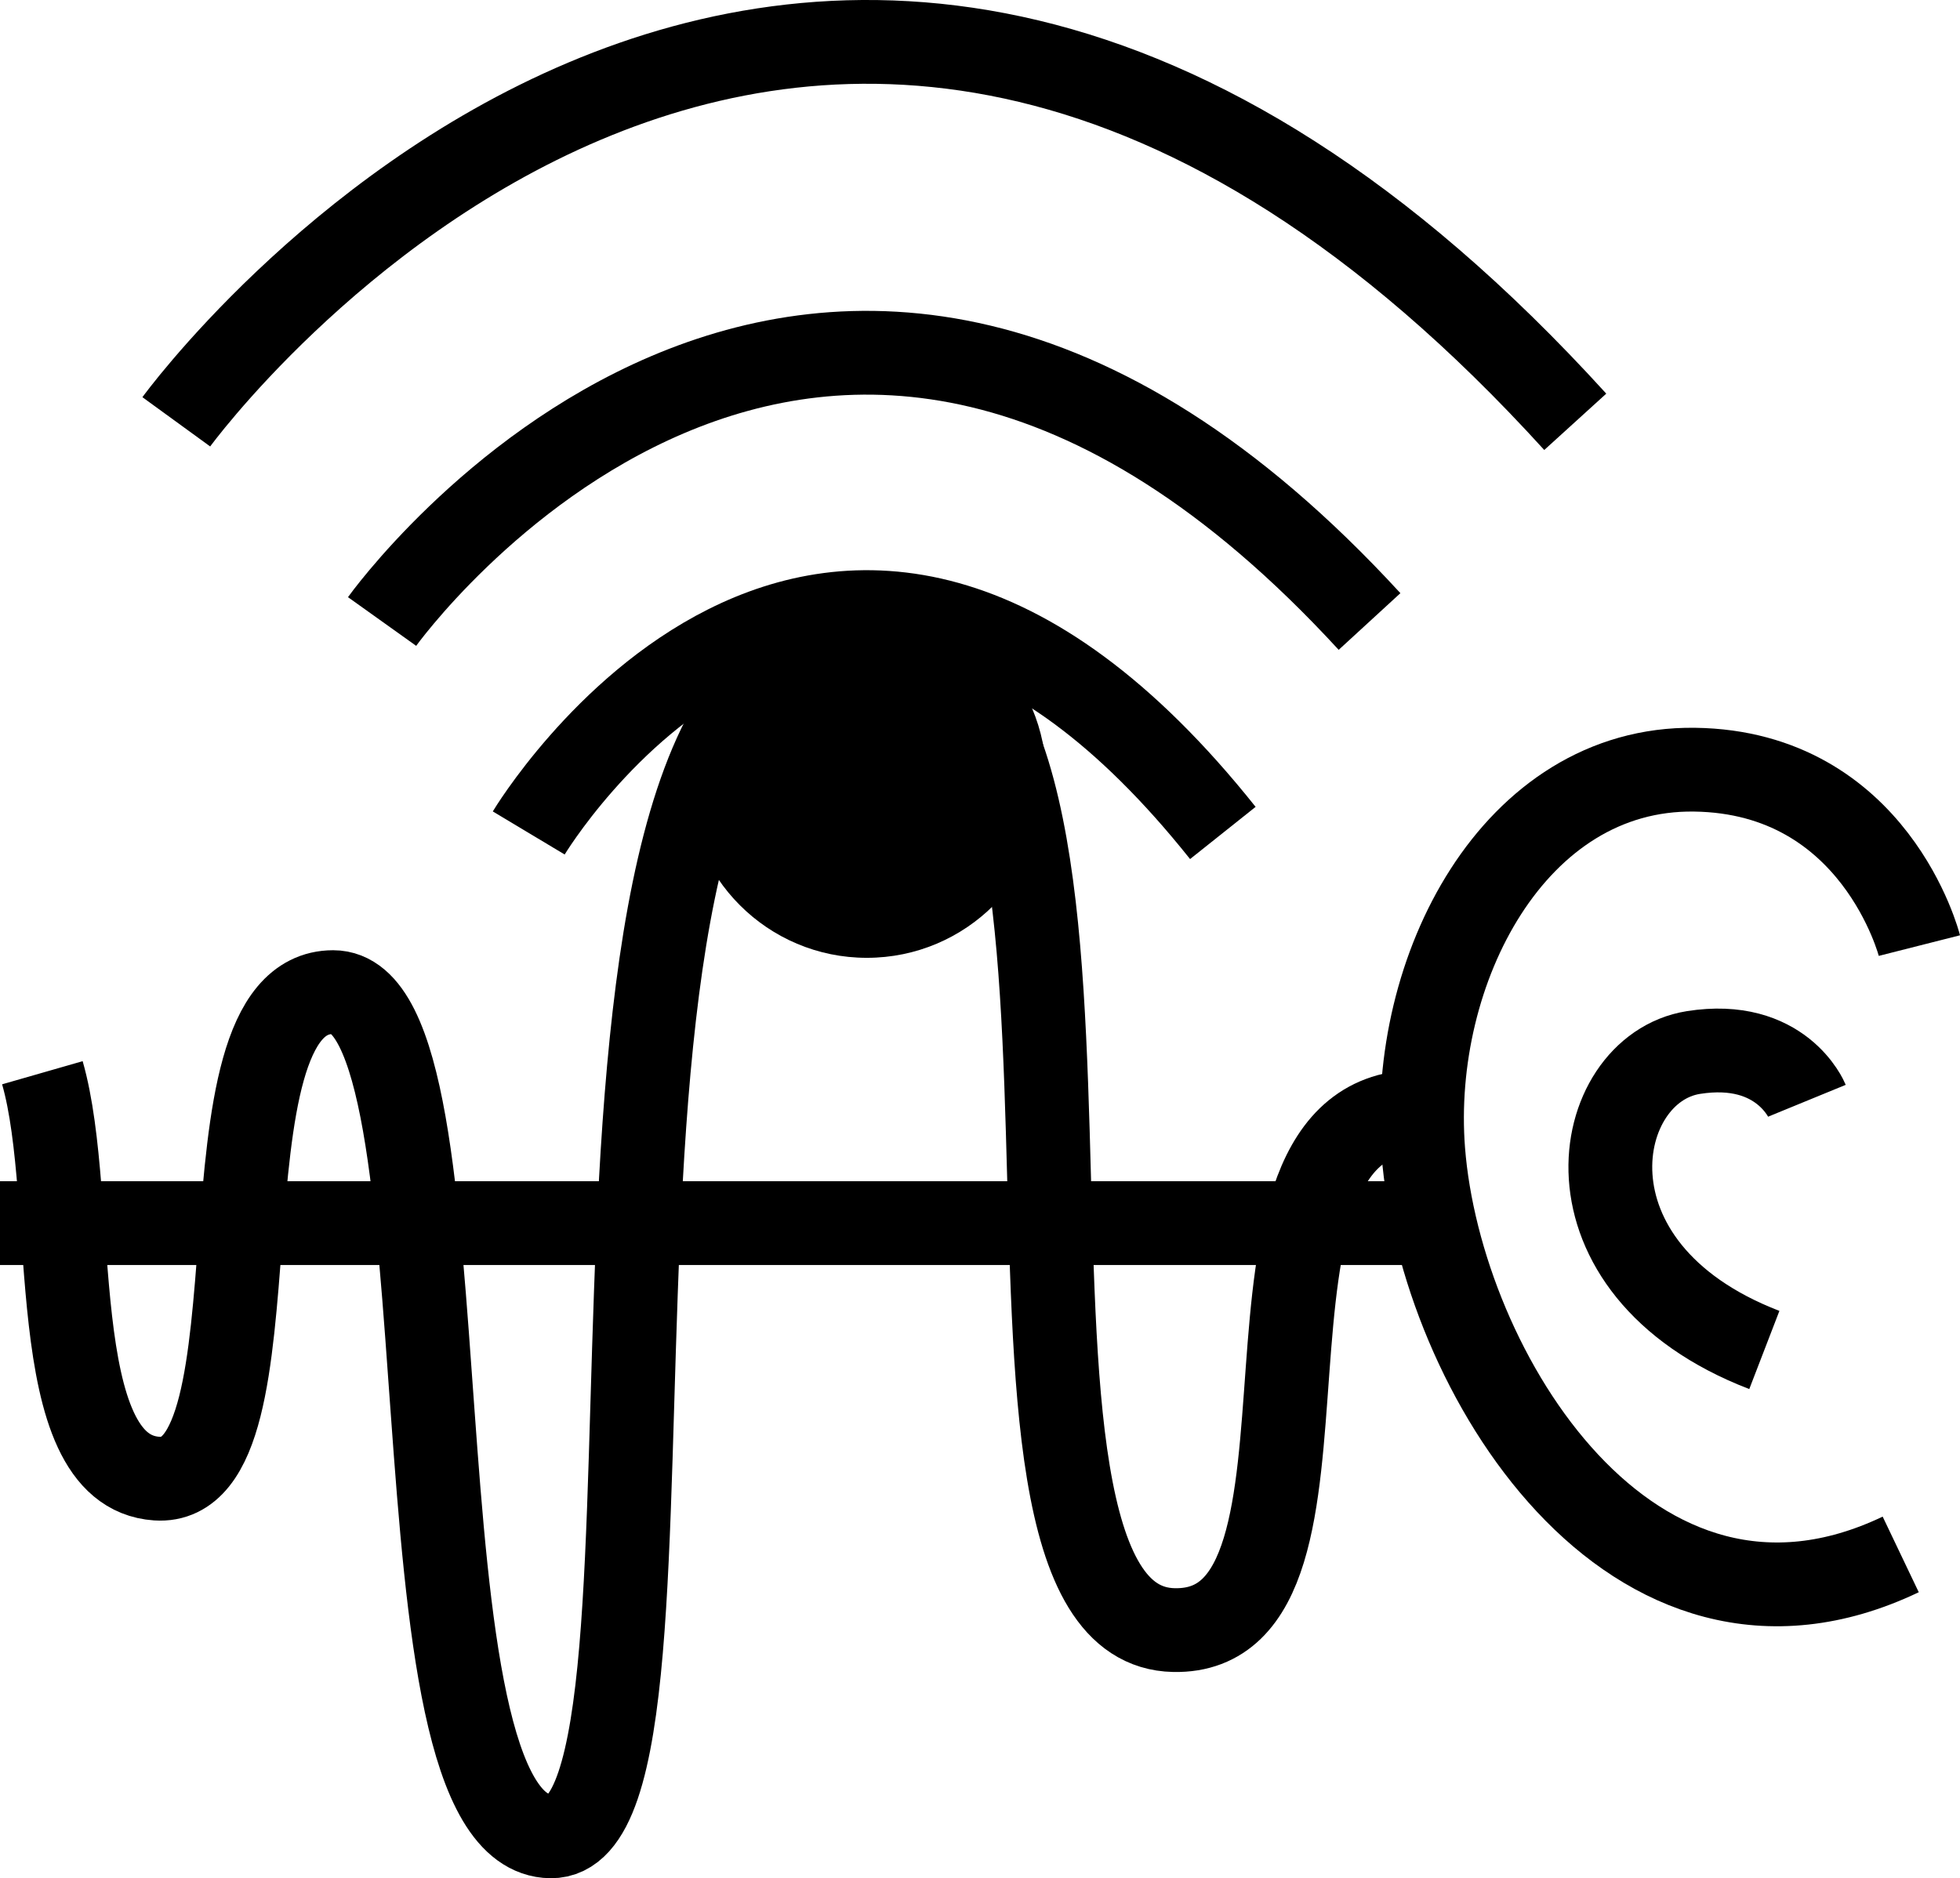 <svg xmlns="http://www.w3.org/2000/svg" viewBox="0 0 818.61 784.62"><title>VE_icon_v1_black</title><g id="v1_black"><path d="M892.65,497.88s-18.38-72.47-93.91-73.49S679.57,508.26,685.43,583.63c7.15,91.87,87.14,222.19,199.42,168.6" transform="translate(-91 -102.85)" fill="none" stroke="#000" stroke-miterlimit="10" stroke-width="35"/><path d="M845.69,562.7s-10.67-26-47.46-20.14c-42.88,6.87-59.09,90.06,29.66,124.26" transform="translate(-91 -102.85)" fill="none" stroke="#000" stroke-miterlimit="10" stroke-width="35"/></g><g id="v1_blackwave"><line x1="599.1" y1="510.97" y2="510.97" fill="none" stroke="#000" stroke-miterlimit="10" stroke-width="35"/><path d="M684.91,567.29c-93.39-2-21.85,218.17-103.59,216.55-100.76-2,3.06-415.6-128.62-415.6C304,368.24,391.45,871,321,870s-30.63-352.68-90.85-352.68-18.49,206.89-73.63,203.24C108.7,717.35,124,604.26,108.7,551" transform="translate(-91 -102.85)" fill="none" stroke="#000" stroke-miterlimit="10" stroke-width="35"/></g><g id="v1_blackeye"><circle cx="362.04" cy="325.19" r="74.95"/></g><g id="v1_sound"><path d="M311.83,450.83s124.5-207.62,289.9,0" transform="translate(-91 -102.85)" fill="none" stroke="#000" stroke-miterlimit="10" stroke-width="35"/><path d="M250.58,362.49S431,109.87,663,362.49" transform="translate(-91 -102.85)" fill="none" stroke="#000" stroke-miterlimit="10" stroke-width="35"/><path d="M164.63,279.07s259.73-357.13,584.29,0" transform="translate(-91 -102.85)" fill="none" stroke="#000" stroke-miterlimit="10" stroke-width="35"/></g></svg>